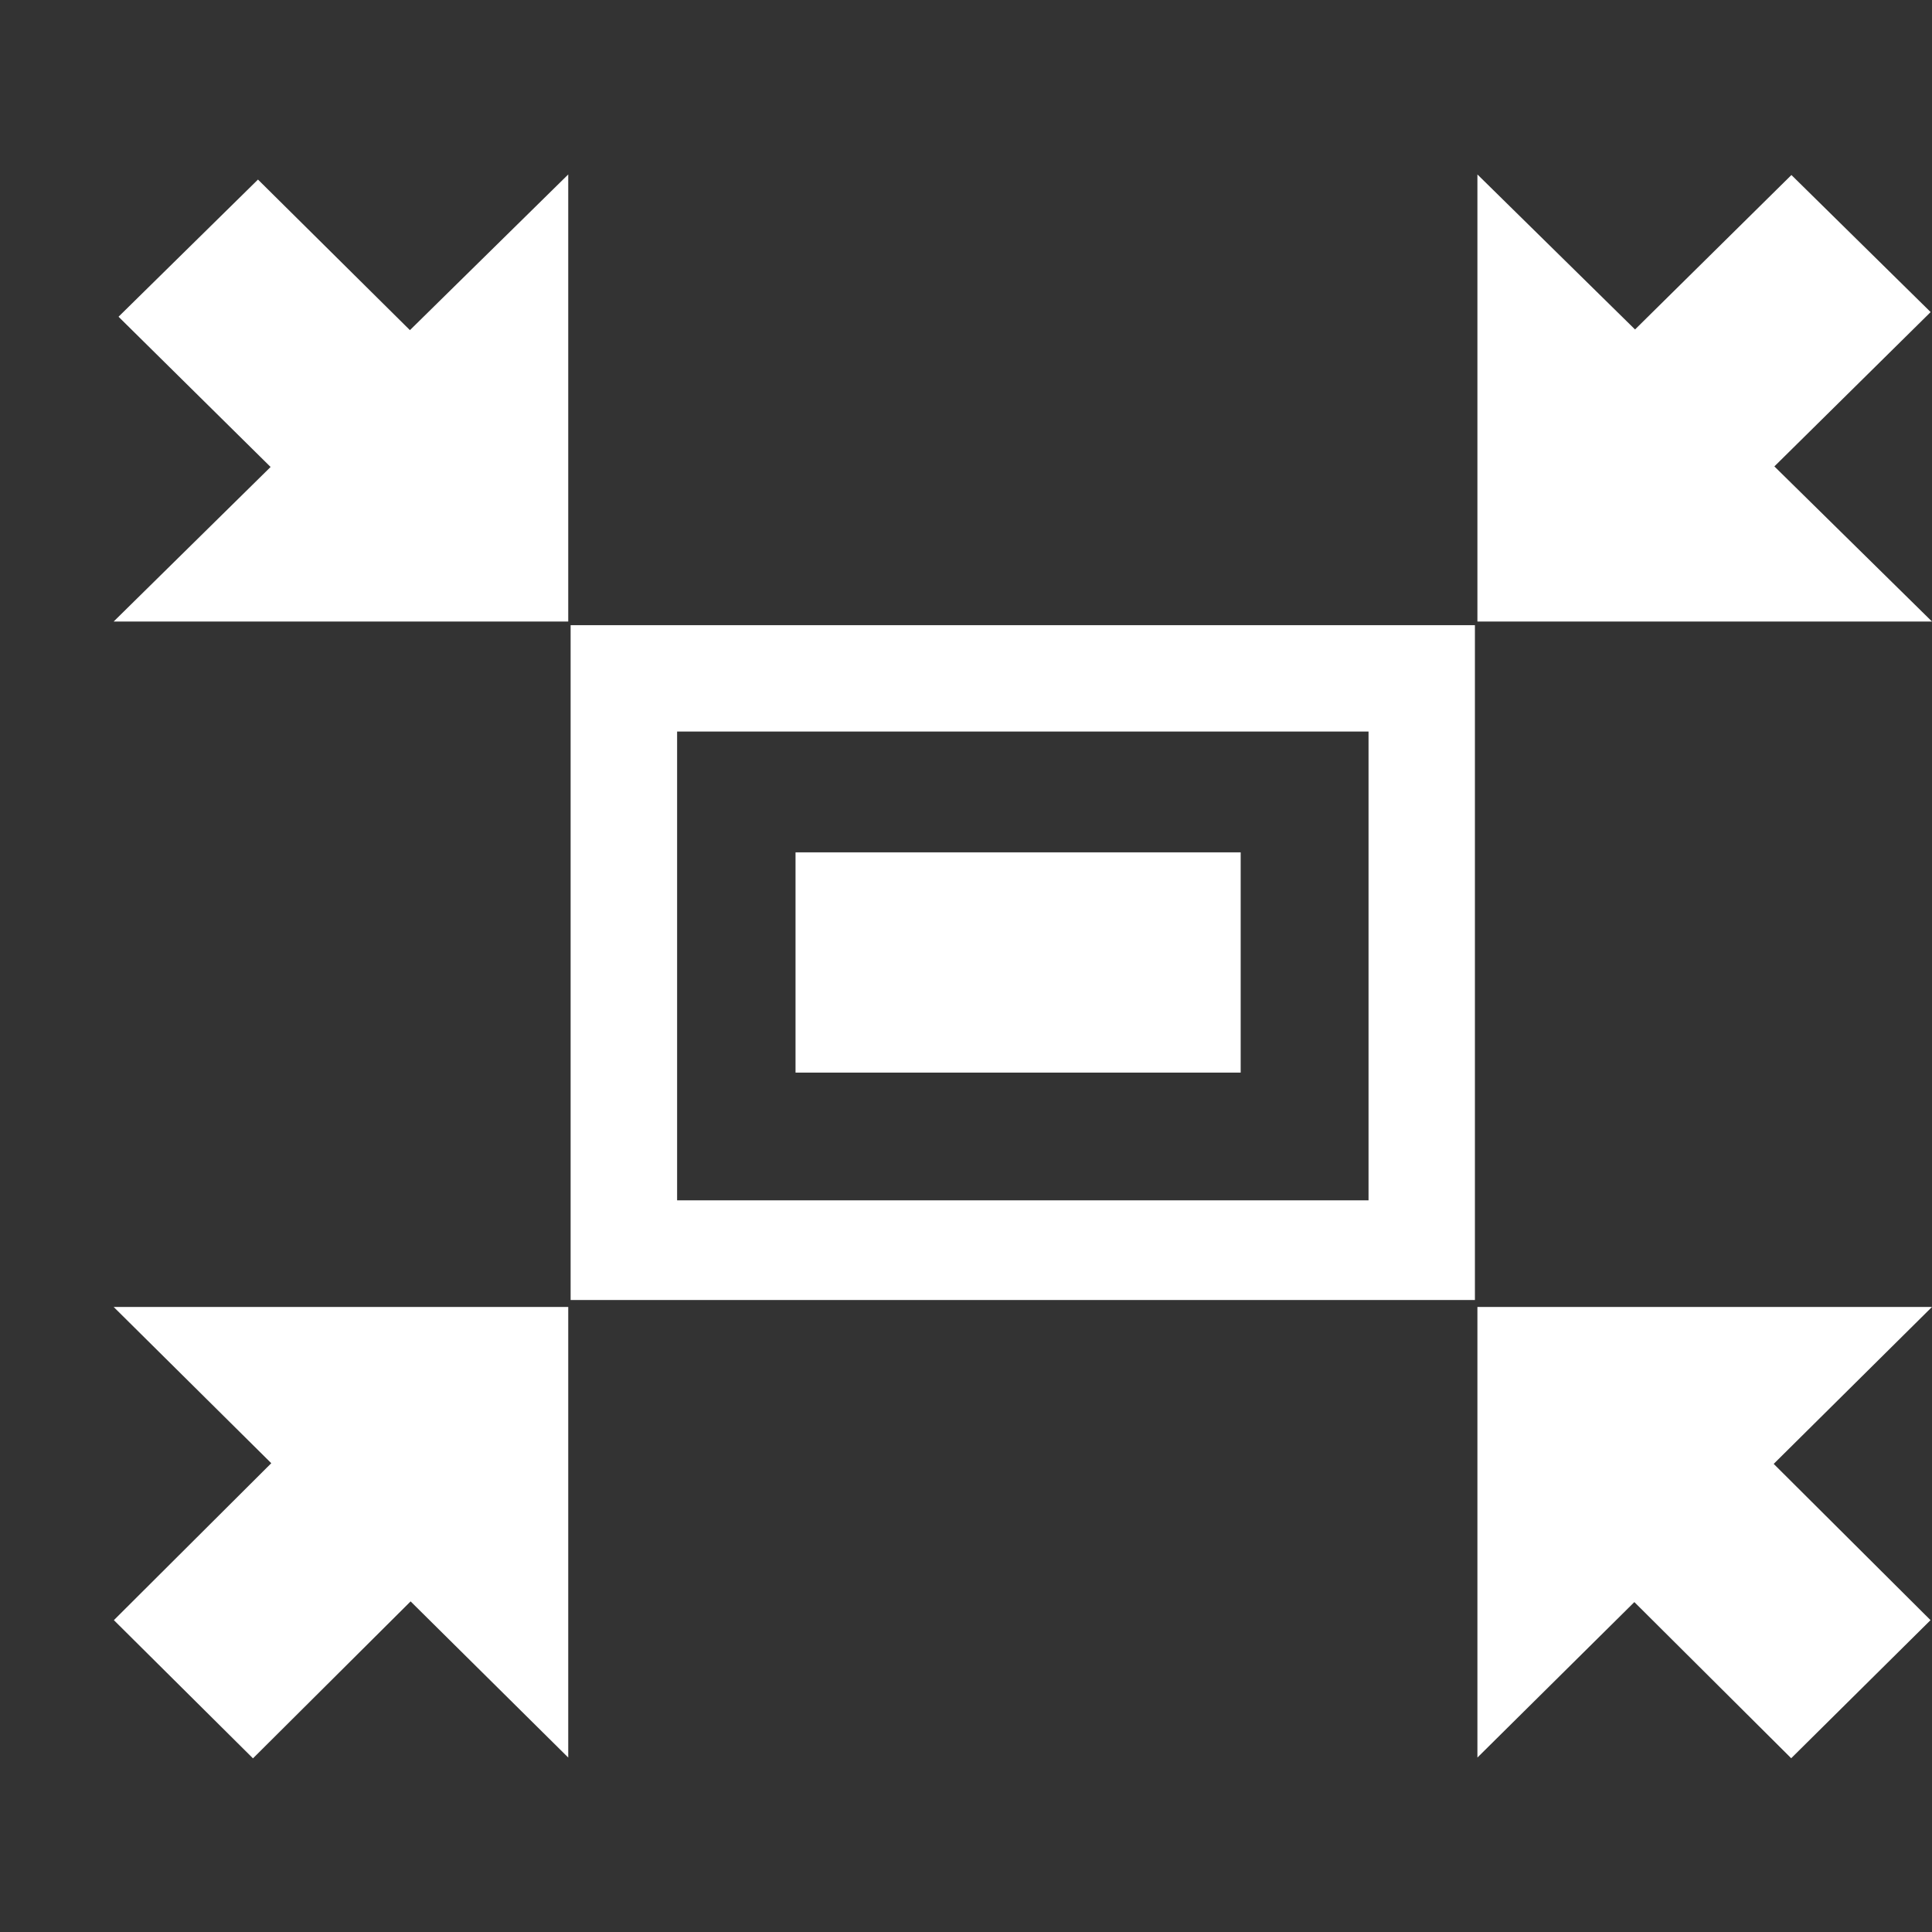 <!DOCTYPE svg PUBLIC "-//W3C//DTD SVG 1.1//EN" "http://www.w3.org/Graphics/SVG/1.1/DTD/svg11.dtd">
<!-- Uploaded to: SVG Repo, www.svgrepo.com, Transformed by: SVG Repo Mixer Tools -->
<svg width="800px" height="800px" viewBox="0 -0.5 17 17" version="1.1" xmlns="http://www.w3.org/2000/svg" xmlns:xlink="http://www.w3.org/1999/xlink" class="si-glyph si-glyph-screen-scale" fill="#ffffff">
<rect x="0" y="-0.5" width="17" height="17" fill="#333333" stroke="none"/>
<g id="SVGRepo_bgCarrier" stroke-width="0"/>
<g id="SVGRepo_tracerCarrier" stroke-linecap="round" stroke-linejoin="round"/>
<g id="SVGRepo_iconCarrier"> <title>1204</title> <defs> </defs> <g stroke="none" stroke-width="1" fill="none" fill-rule="evenodd"> <g transform="translate(1, 1)" fill="#ffffff"> <g transform="translate(4, 4)"> <path d="M0.021,0.001 L0.021,5.939 L7.978,5.939 L7.978,0.001 L0.021,0.001 L0.021,0.001 Z M7.042,5.062 L0.958,5.062 L0.958,0.937 L7.042,0.937 L7.042,5.062 L7.042,5.062 Z" class="si-glyph-fill"> </path> <rect x="2" y="2" width="3.917" height="1.938" class="si-glyph-fill"> </rect> </g> <path d="M0,10 L1.387,11.375 L0.002,12.756 L1.226,13.972 L2.613,12.591 L4,13.965 L4,10 L0,10 Z" class="si-glyph-fill"> </path> <path d="M14.763,0.04 L13.387,1.399 L12,0.035 L12,3.969 L16,3.969 L14.613,2.604 L15.988,1.246 L14.763,0.04 Z" class="si-glyph-fill"> </path> <path d="M14.761,13.971 L15.987,12.756 L14.607,11.381 L16,10 L12,10 L12,13.965 L13.381,12.597 L14.761,13.971 Z" class="si-glyph-fill"> </path> <path d="M1.27,0.08 L0.043,1.287 L1.381,2.609 L0,3.969 L4,3.969 L4,0.035 L2.607,1.405 L1.27,0.08 Z" class="si-glyph-fill"> </path> </g> </g> </g>
</svg>